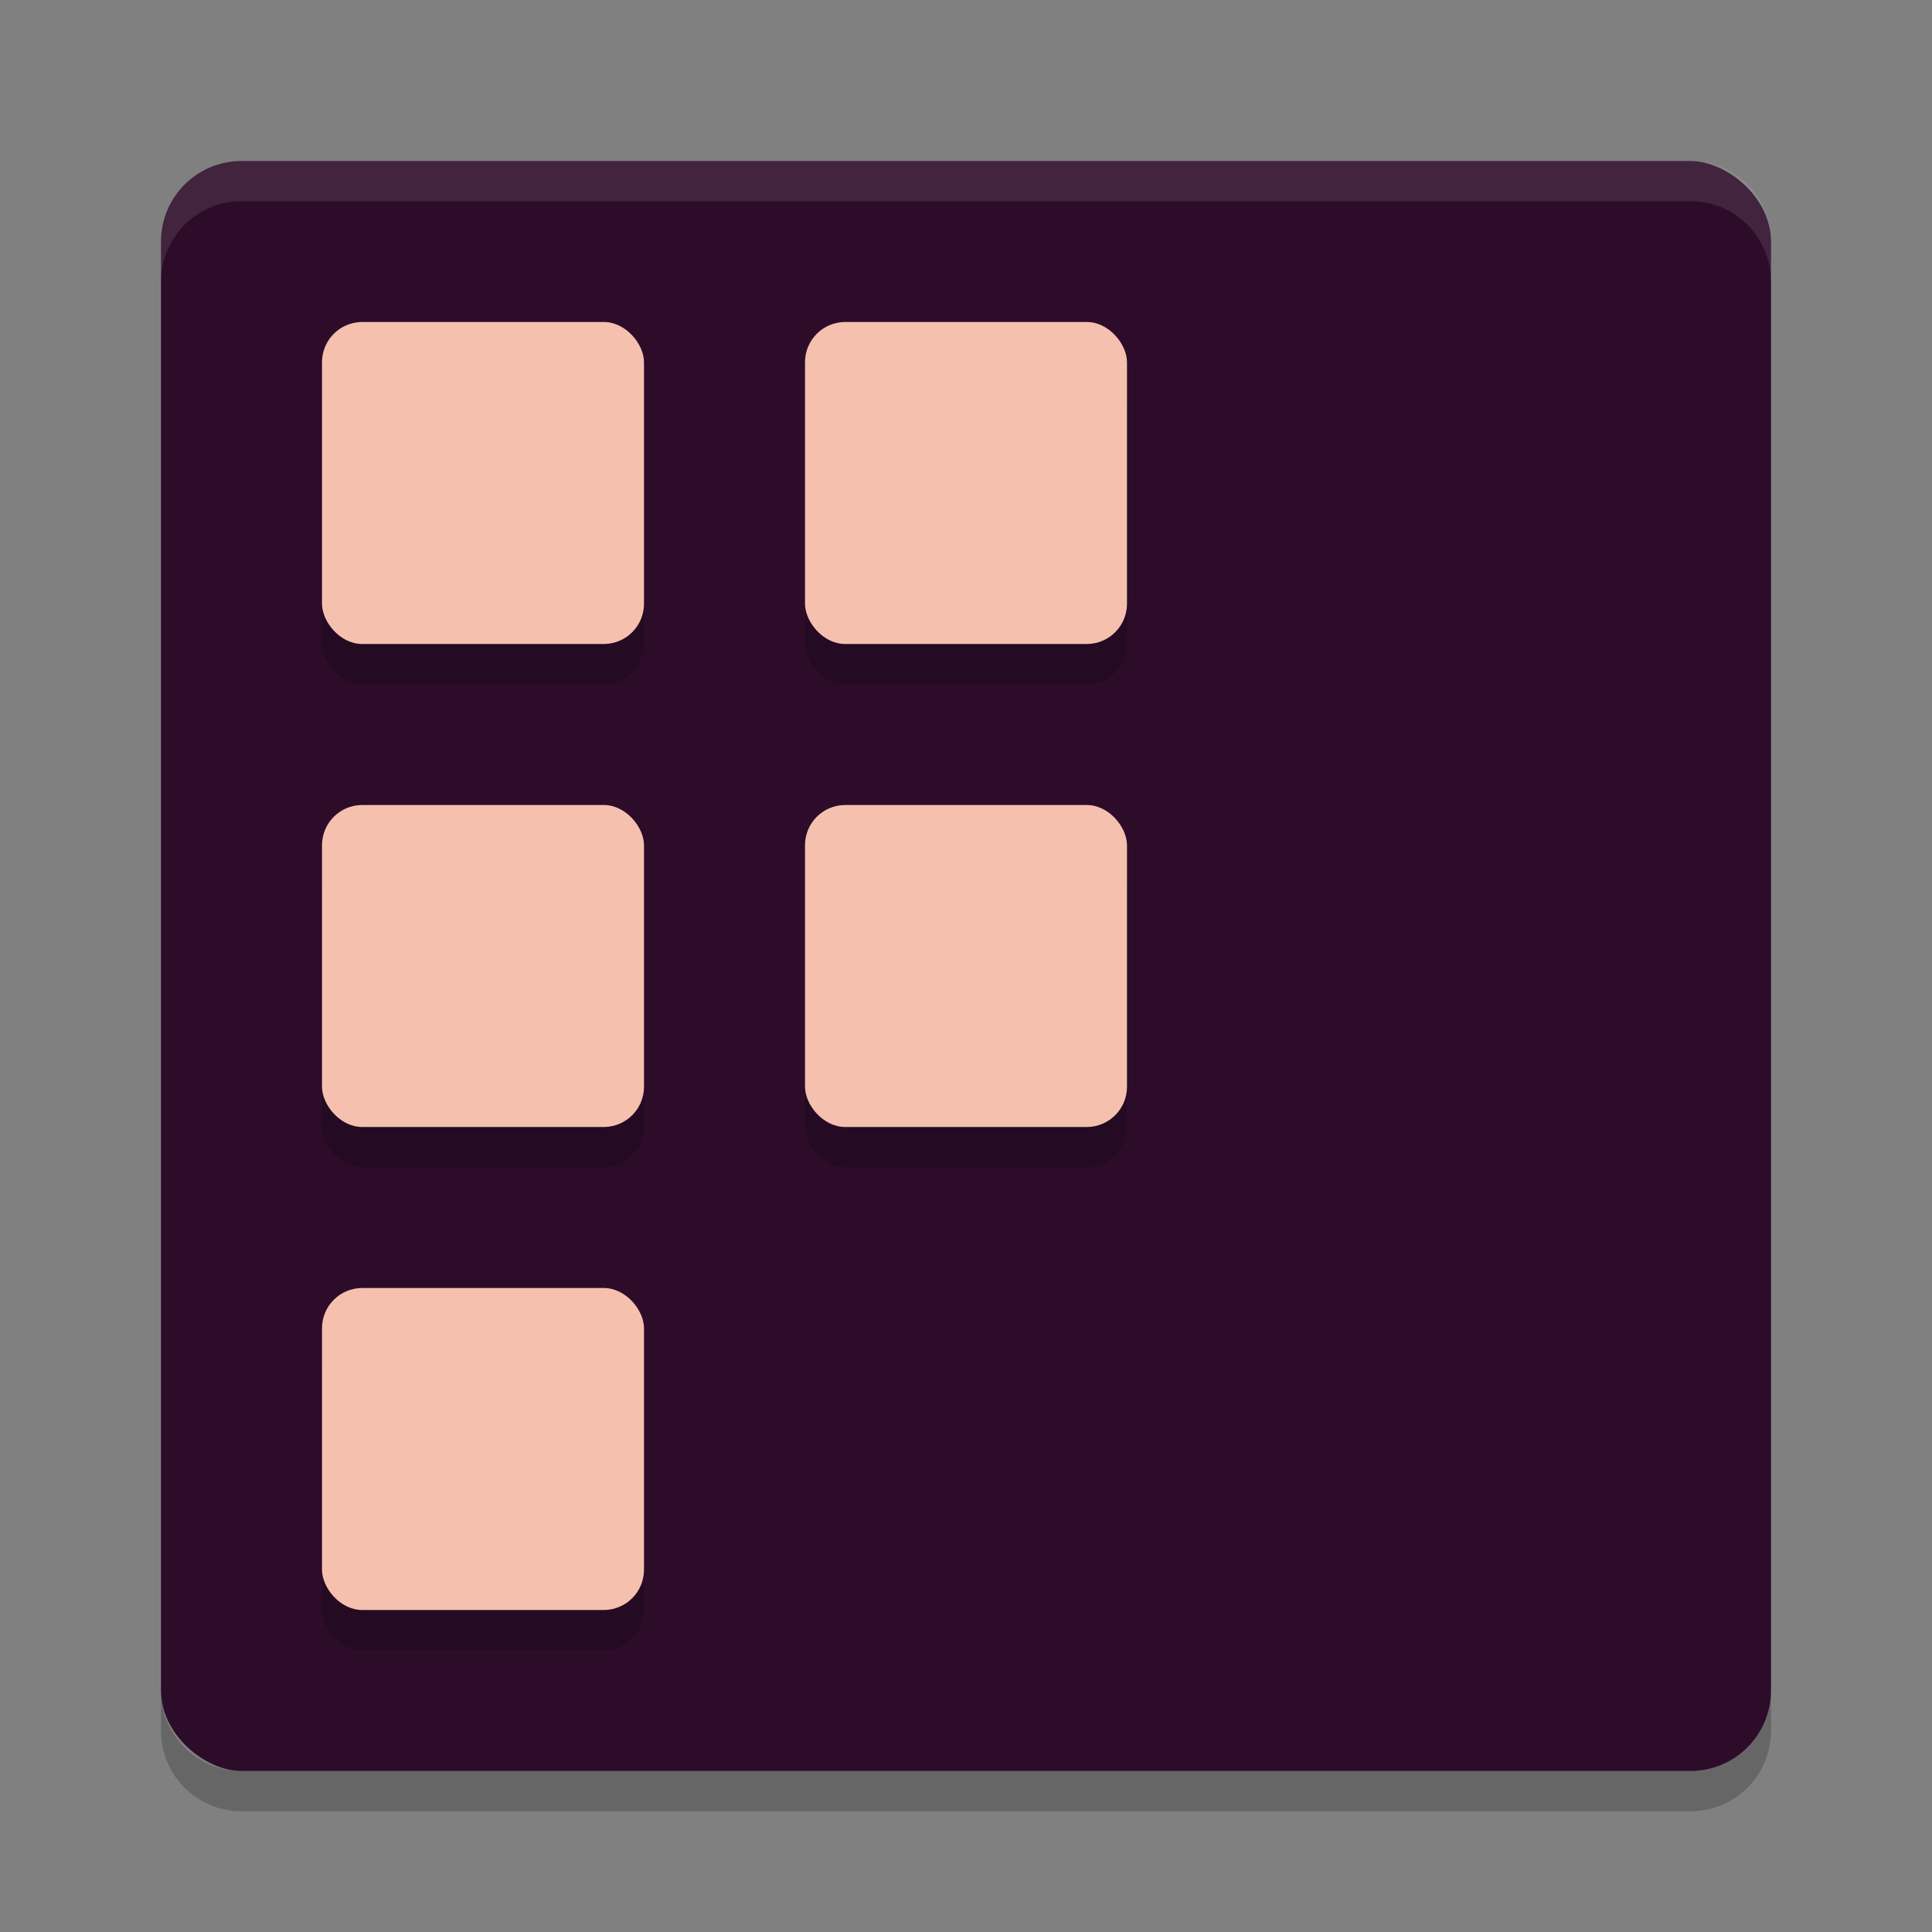 <svg xmlns="http://www.w3.org/2000/svg" width="24" height="24" version="1">
 <rect width="100%" height="100%" fill="#808080" stroke="none"/>
 <g transform="translate(1,1)">
  <rect fill="#2d0c2a" width="20" height="20" x="-21" y="-21" rx="1" ry="1" transform="matrix(0,-1,-1,0,0,0)"/>
  <path fill="#fff" opacity=".1" d="m2 1c-0.554 0-1 0.446-1 1v0.5c0-0.554 0.446-1 1-1h18c0.554 0 1 0.446 1 1v-0.5c0-0.554-0.446-1-1-1h-18z"/>
  <path opacity=".2" d="m2 21.5c-0.554 0-1-0.446-1-1v-0.5c0 0.554 0.446 1 1 1h18c0.554 0 1-0.446 1-1v0.5c0 0.554-0.446 1-1 1h-18z"/>
  <g opacity=".2" transform="translate(-1 -.5)">
   <rect width="4" height="4" x="4" y="4" rx=".5" ry=".5"/>
   <rect width="4" height="4" x="4" y="10" rx=".5" ry=".5"/>
   <rect width="4" height="4" x="4" y="16" rx=".5" ry=".5"/>
   <rect width="4" height="4" x="10" y="4" rx=".5" ry=".5"/>
   <rect width="4" height="4" x="10" y="10" rx=".5" ry=".5"/>
  </g>
  <g fill="#f6c0ae" transform="translate(-1,-1)">
   <rect width="4" height="4" x="4" y="4" rx=".5" ry=".5"/>
   <rect width="4" height="4" x="4" y="10" rx=".5" ry=".5"/>
   <rect width="4" height="4" x="4" y="16" rx=".5" ry=".5"/>
   <rect width="4" height="4" x="10" y="4" rx=".5" ry=".5"/>
   <rect width="4" height="4" x="10" y="10" rx=".5" ry=".5"/>
  </g>
 </g>
</svg>
